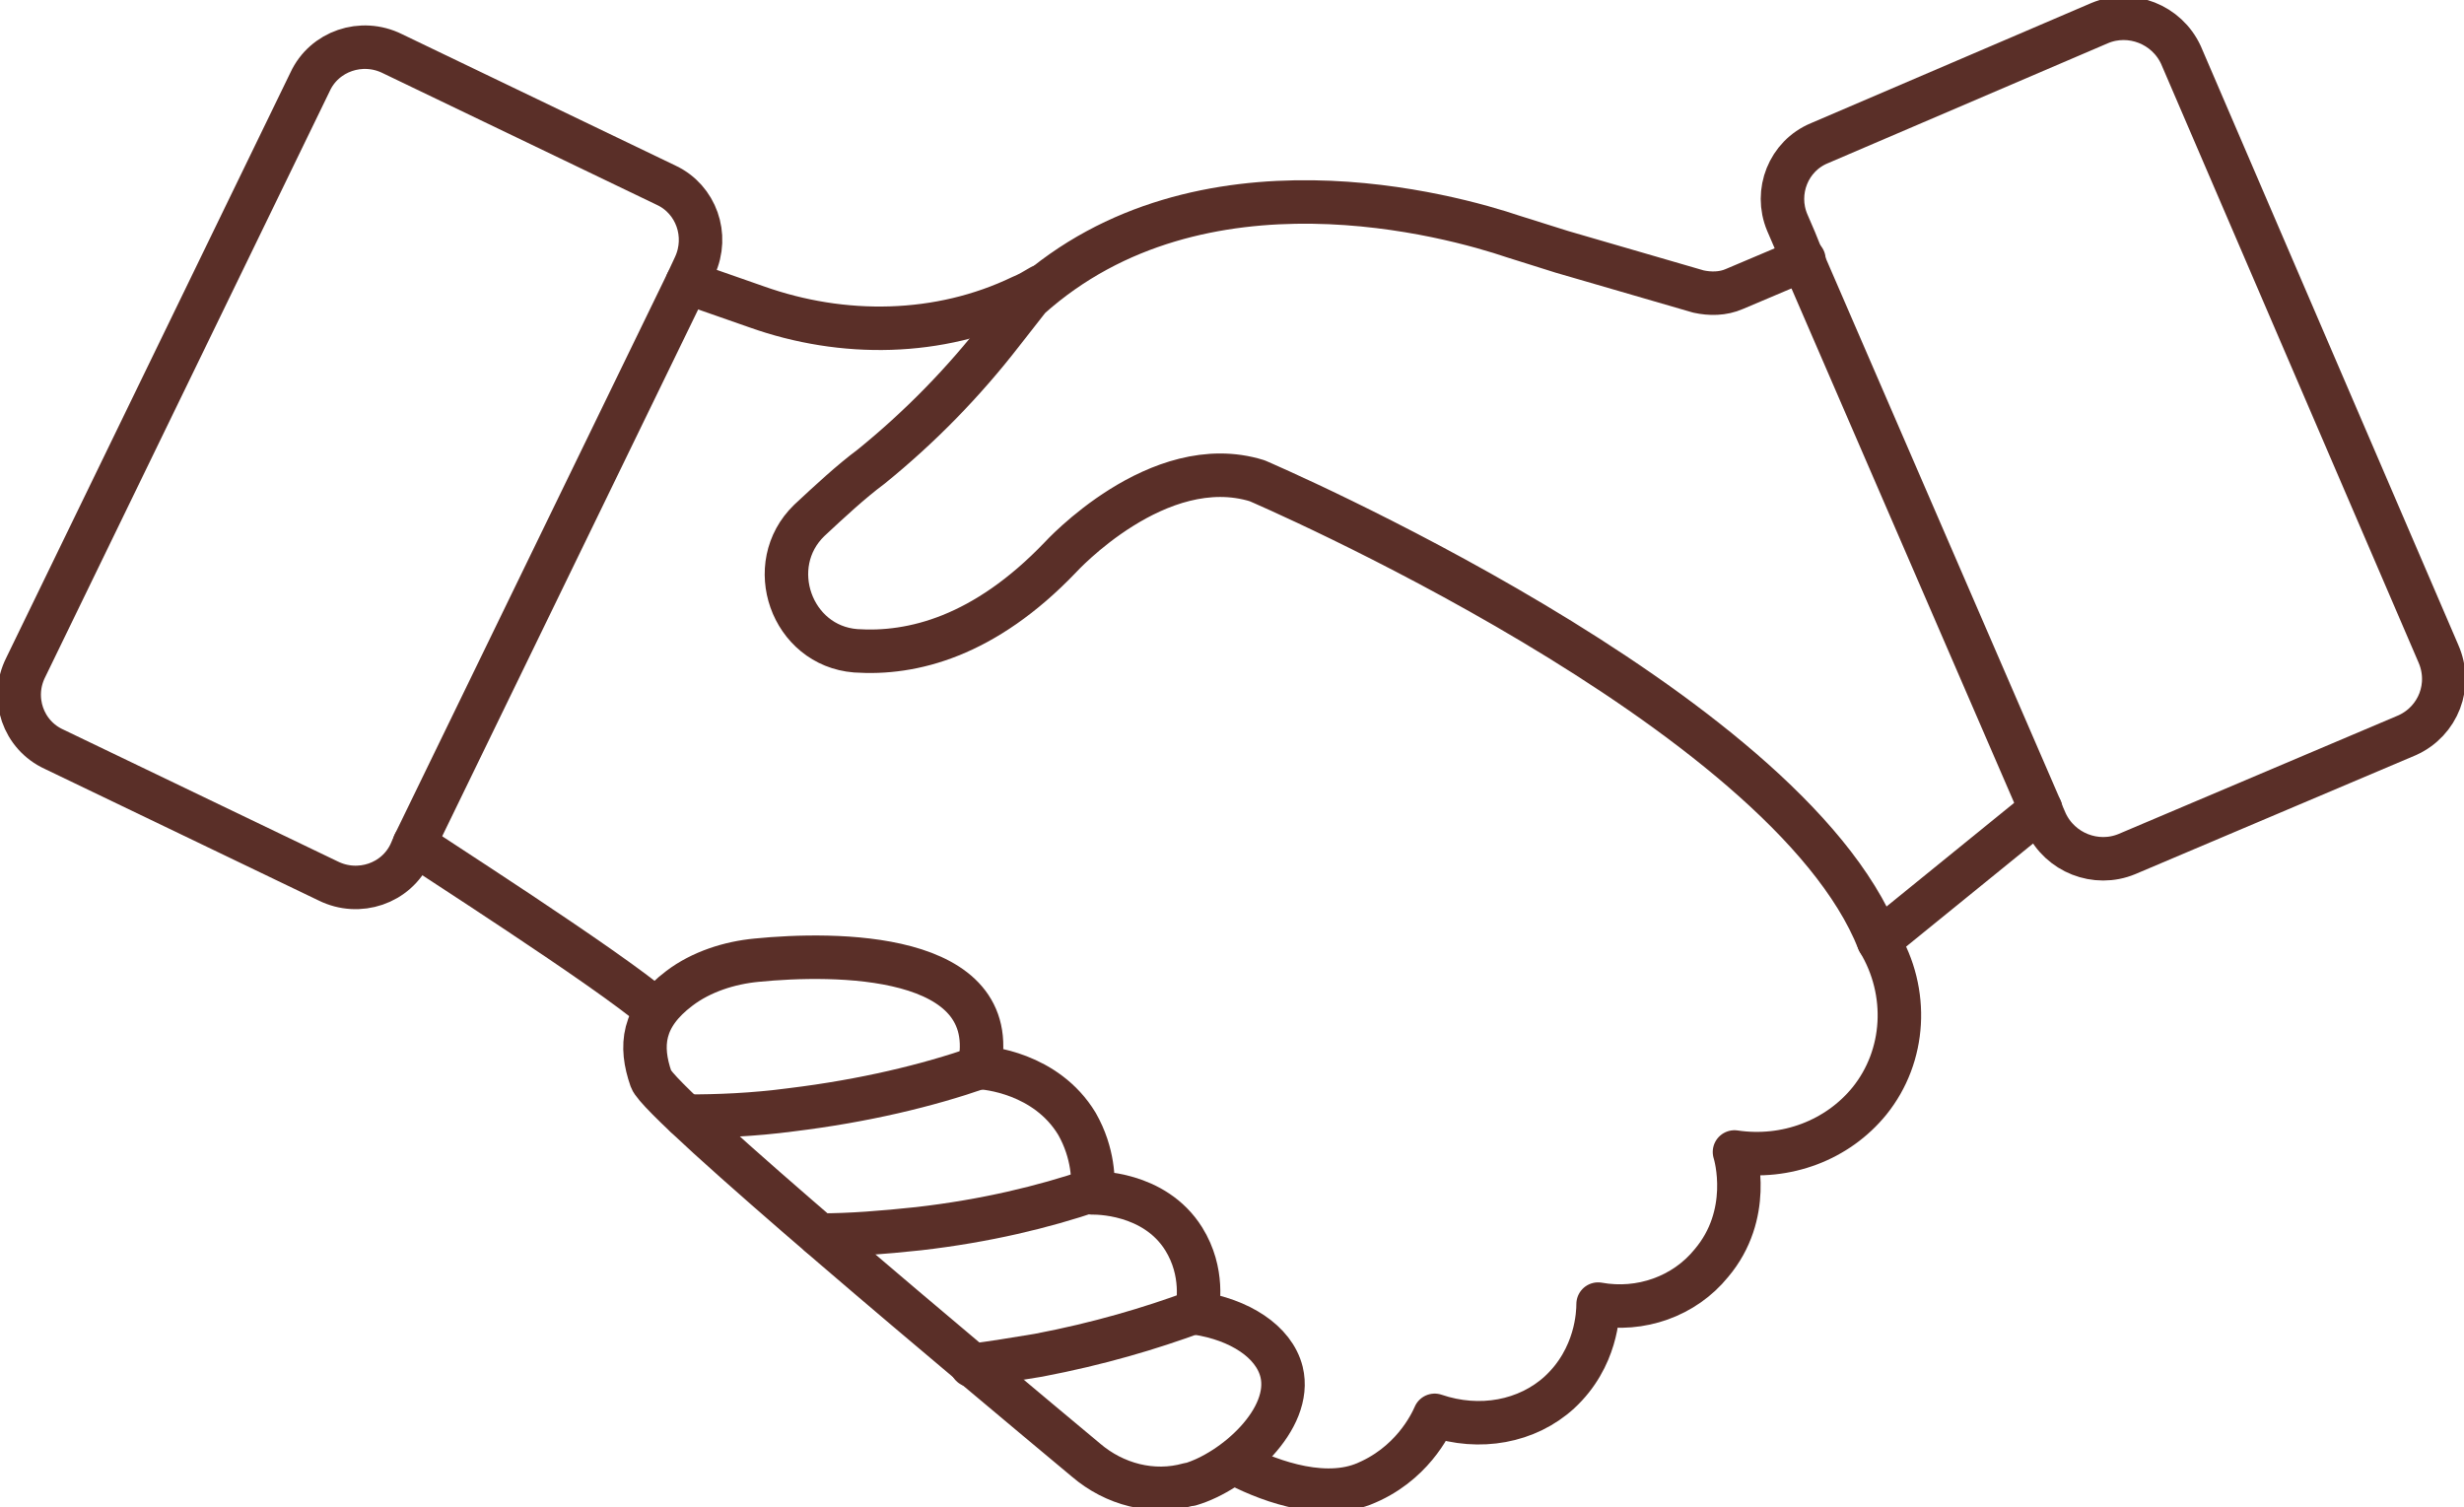 <svg width="85" height="52" viewBox="0 0 85 52" fill="none" xmlns="http://www.w3.org/2000/svg">
<g clip-path="url(#clip0)">
<path d="M62.23 8.953L59.833 9.968C59.434 10.144 58.99 10.144 58.59 10.056L53.885 8.689C53.308 8.512 52.776 8.336 52.199 8.159C50.112 7.454 41.413 4.984 35.509 10.277L34.577 11.467C33.246 13.187 31.736 14.731 30.05 16.098C29.34 16.628 28.63 17.289 27.919 17.951C26.321 19.494 27.298 22.273 29.517 22.45C31.47 22.582 33.956 21.964 36.575 19.23C36.575 19.23 39.948 15.525 43.366 16.584C43.366 16.584 61.609 24.39 64.804 32.461L70.397 27.919" stroke="#5A2F28" stroke-width="1.5" stroke-miterlimit="10" stroke-linecap="round" stroke-linejoin="round"/>
<path d="M14.293 29.109C14.515 29.286 20.951 33.388 22.638 34.843" stroke="#5A2F28" stroke-width="1.5" stroke-miterlimit="10" stroke-linecap="round" stroke-linejoin="round"/>
<path d="M23.703 9.747L26.1 10.585C29.074 11.644 32.403 11.6 35.244 10.232C35.465 10.144 35.688 10.012 35.909 9.88" stroke="#5A2F28" stroke-width="1.5" stroke-miterlimit="10" stroke-linecap="round" stroke-linejoin="round"/>
<path d="M64.805 32.461C65.87 34.226 65.737 36.431 64.494 37.975C63.385 39.342 61.609 40.003 59.834 39.739C59.878 39.871 60.455 41.9 59.035 43.576C58.103 44.723 56.593 45.252 55.129 44.987C55.129 45.296 55.084 46.84 53.797 48.031C52.688 49.045 51.045 49.354 49.492 48.824C49.358 49.133 48.693 50.544 47.006 51.206C45.497 51.779 43.544 50.986 42.567 50.456" stroke="#5A2F28" stroke-width="1.5" stroke-miterlimit="10" stroke-linecap="round" stroke-linejoin="round"/>
<path d="M37.463 50.368C38.44 51.206 39.771 51.559 41.014 51.206C41.014 51.206 41.014 51.206 41.058 51.206C42.568 50.765 44.609 48.957 44.21 47.325C43.944 46.266 42.745 45.517 41.28 45.296C41.325 45.031 41.547 43.885 40.836 42.738C39.816 41.106 37.774 41.15 37.685 41.15C37.729 40.753 37.729 39.783 37.152 38.769C36.087 37.004 34.001 36.828 33.779 36.828C34.622 32.814 28.763 32.858 26.1 33.123C25.168 33.211 24.192 33.52 23.437 34.093C22.15 35.064 22.061 36.078 22.46 37.225C22.771 38.107 33.868 47.369 37.463 50.368Z" stroke="#5A2F28" stroke-width="1.5" stroke-miterlimit="10" stroke-linecap="round" stroke-linejoin="round"/>
<path d="M33.779 36.828C32.004 37.445 29.829 37.974 27.299 38.283C25.967 38.46 24.769 38.504 23.659 38.504" stroke="#5A2F28" stroke-width="1.5" stroke-miterlimit="10" stroke-linecap="round" stroke-linejoin="round"/>
<path d="M28.274 42.606C29.34 42.606 30.449 42.517 31.692 42.385C34 42.12 35.998 41.635 37.684 41.062" stroke="#5A2F28" stroke-width="1.5" stroke-miterlimit="10" stroke-linecap="round" stroke-linejoin="round"/>
<path d="M41.236 45.252C39.682 45.825 37.907 46.355 35.821 46.752C35.022 46.884 34.223 47.016 33.513 47.104" stroke="#5A2F28" stroke-width="1.5" stroke-miterlimit="10" stroke-linecap="round" stroke-linejoin="round"/>
<path d="M22.992 6.395C24.013 6.88 24.457 8.115 23.969 9.174L23.702 9.747L14.293 29.109L14.159 29.418C13.671 30.477 12.384 30.918 11.319 30.389L1.864 25.846C0.799 25.36 0.355 24.081 0.888 23.023L10.697 2.823C11.185 1.764 12.473 1.323 13.538 1.852L22.992 6.395Z" stroke="#5A2F28" stroke-width="1.5" stroke-miterlimit="10" stroke-linecap="round" stroke-linejoin="round"/>
<path d="M83.047 25.36L73.371 29.462C72.306 29.903 71.063 29.418 70.575 28.36L70.441 28.051L70.397 27.919L62.186 8.953L61.919 8.292L61.653 7.674C61.209 6.616 61.697 5.381 62.763 4.94L72.439 0.794C73.504 0.353 74.747 0.838 75.235 1.896L84.112 22.538C84.601 23.64 84.112 24.875 83.047 25.36Z" stroke="#5A2F28" stroke-width="1.5" stroke-miterlimit="10" stroke-linecap="round" stroke-linejoin="round"/>
</g>
<defs>
<clipPath id="clip0">
<rect width="85" height="52" fill="white"/>
</clipPath>
</defs>
</svg>

